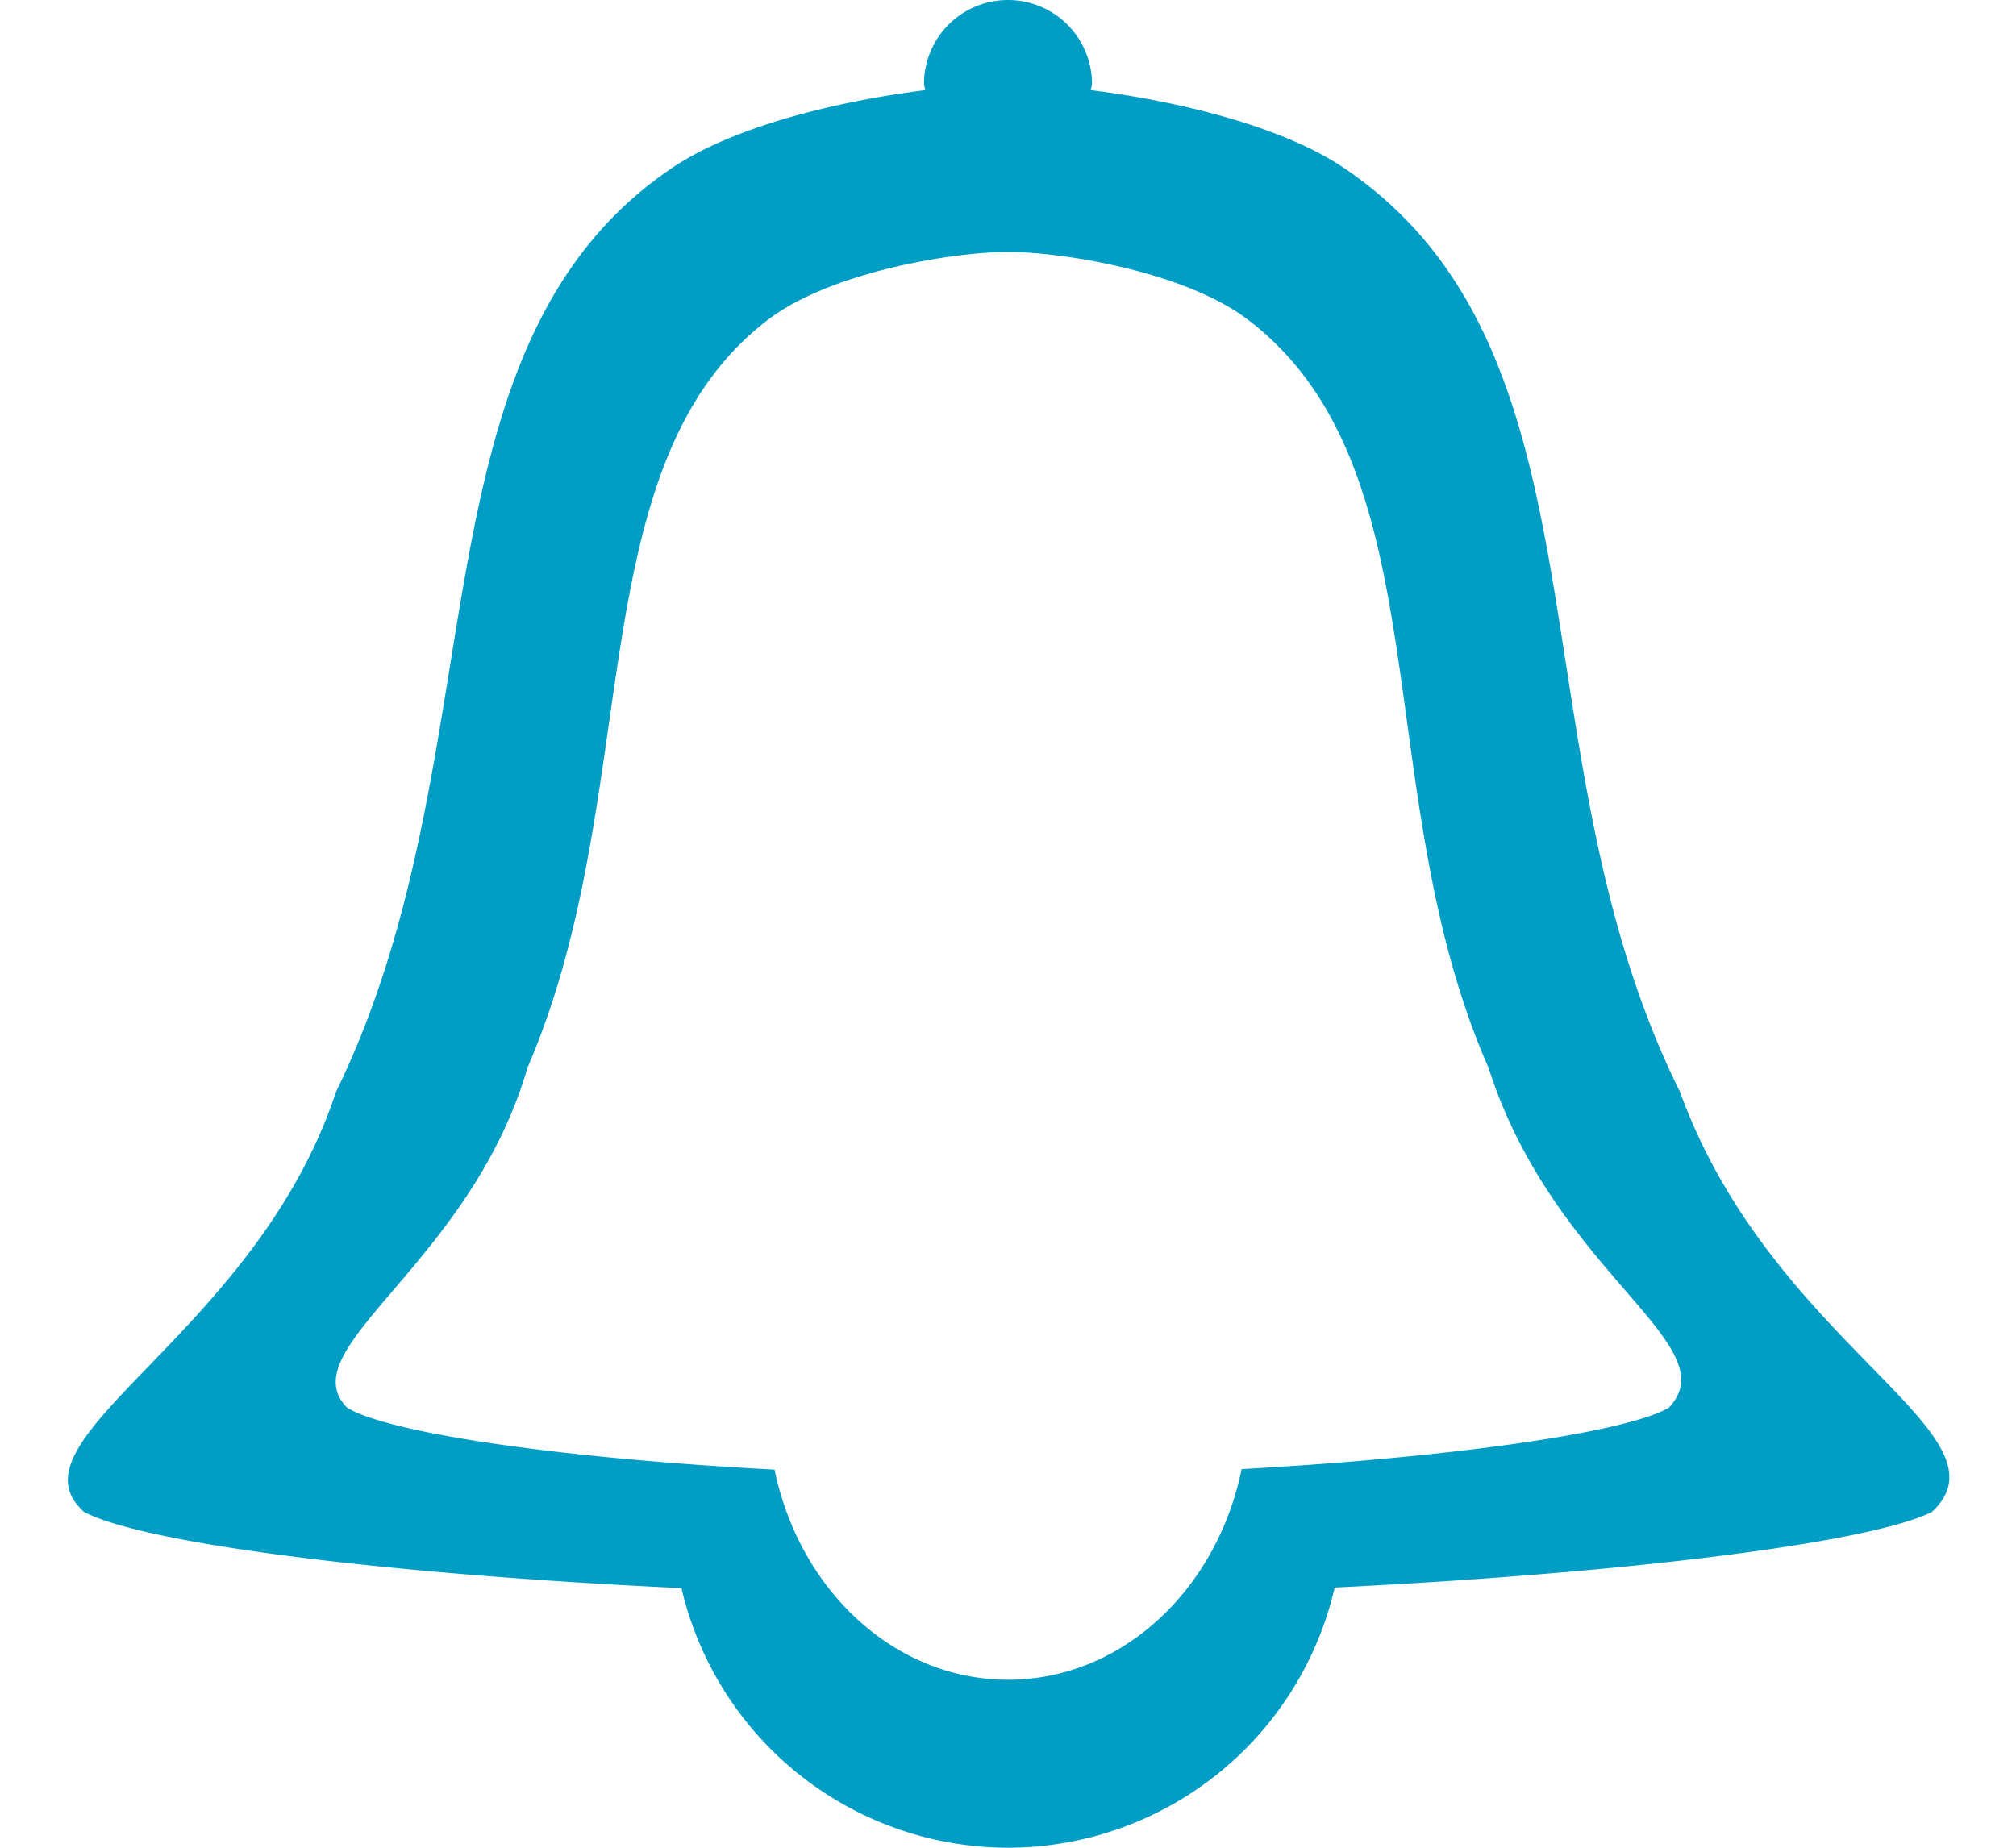 <svg xmlns="http://www.w3.org/2000/svg" width="24" height="22">
    <path fill="#009DC5" fill-rule="evenodd" d="M23 18.001c-.726.367-3.635.731-7.111.901A3.996 3.996 0 0 1 12 22a3.997 3.997 0 0 1-3.887-3.091c-3.486-.163-6.393-.526-7.113-.908C.023 17.13 3.046 15.897 4 13c1.974-4.036.821-8.853 4-11 .752-.508 2.017-.802 3.015-.927C11.013 1.047 11 1.026 11 1a1 1 0 0 1 2 0c0 .026-.013.047-.015.073.998.125 2.263.419 3.015.927 3.257 2.201 1.983 6.944 4 11 1.095 3.021 4.002 4.068 3 5.001zm-5.279-5.287c-1.443-3.283-.531-7.123-2.861-8.905C14.117 3.241 12.667 3 12 3c-.667 0-2.117.241-2.86.809-2.273 1.739-1.449 5.638-2.861 8.905-.682 2.345-2.843 3.344-2.145 4.048.515.309 2.593.604 5.087.736C9.516 18.93 10.645 20 12 20c1.357 0 2.488-1.073 2.781-2.508 2.486-.138 4.566-.433 5.085-.73.717-.754-1.363-1.602-2.145-4.048z"/>
</svg>
